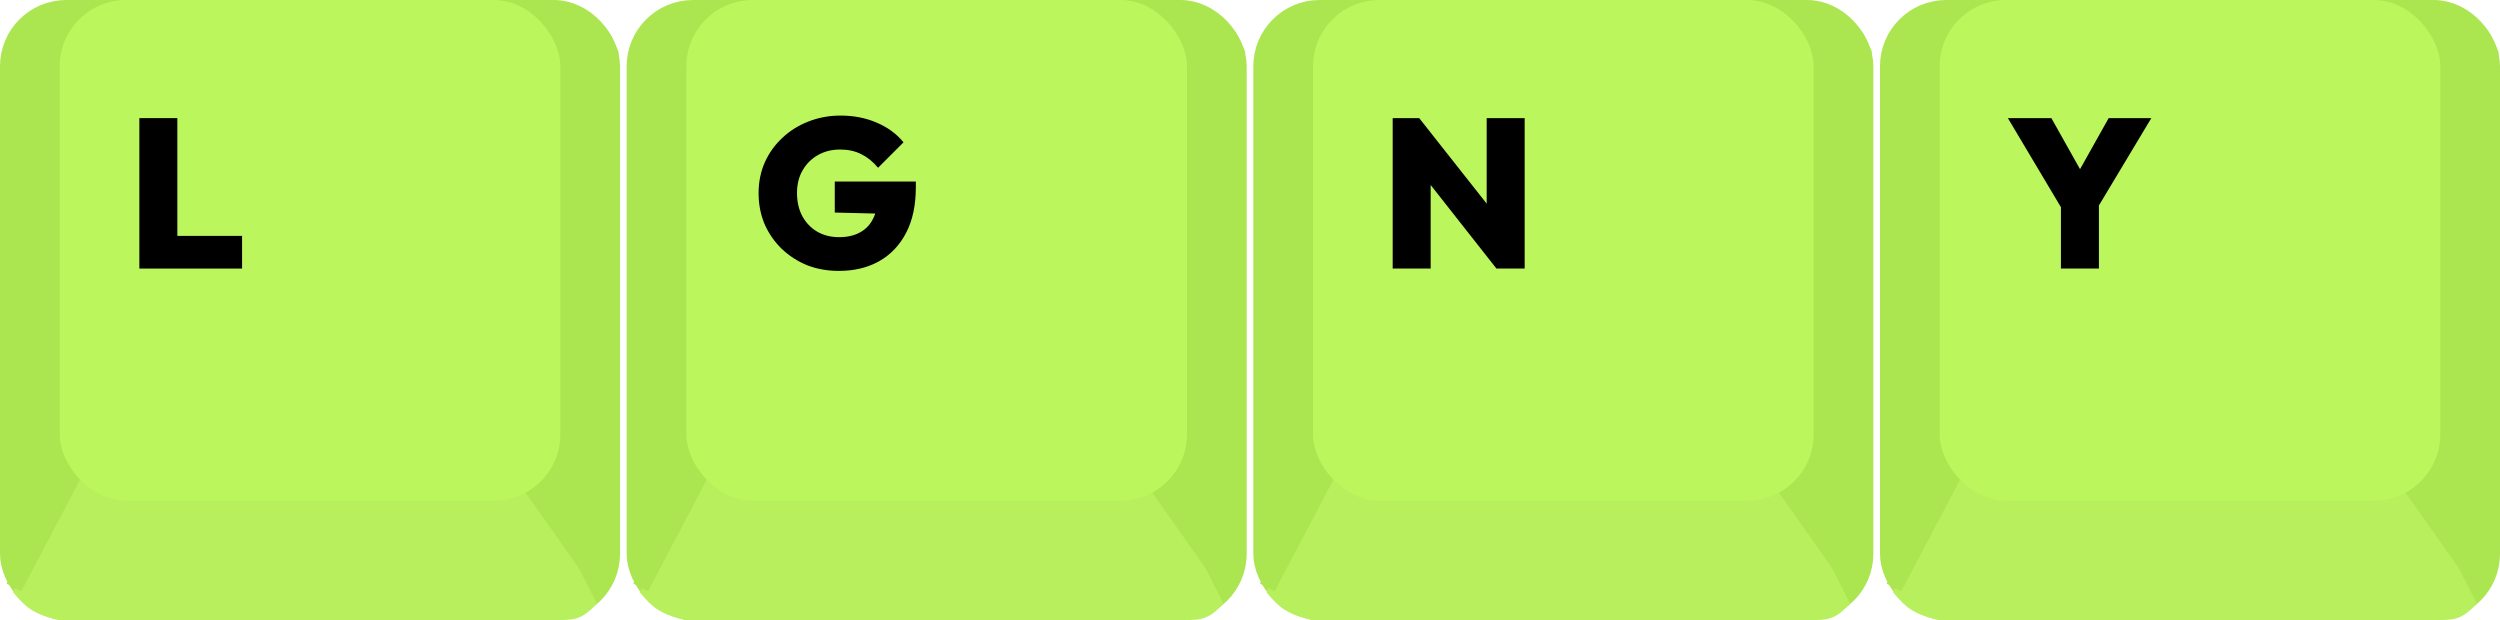 <svg width="754" height="187" viewBox="0 0 754 187" fill="none" xmlns="http://www.w3.org/2000/svg">
<path d="M175.678 183C175.678 183 136.419 166.706 138.049 165.5C139.68 164.294 146.868 158.294 146.868 153.5C146.868 148.706 146.868 35.5 146.868 35.5C146.623 30.527 145.88 28.263 143.607 25L175.678 5C183.851 7.195 184.012 10.571 186.549 15.5V167C184.613 175.843 182.343 179.47 175.678 183Z" fill="#B7EF5D"/>
<rect x="5" y="5" width="177" height="177" rx="15" fill="#ABE54F" stroke="#ABE54F" stroke-width="10"/>
<path d="M43.032 74V28.624H54.488V74H43.032ZM52.12 74V64.144H74.008V74H52.12Z" fill="black"/>
<path d="M4 178.678C4 178.678 20.294 139.419 21.5 141.049C22.706 142.68 28.706 149.868 33.5 149.868C38.294 149.868 151.5 149.868 151.5 149.868C156.473 149.623 158.737 148.88 162 146.607L180 182C175.5 187 173 187 168 187H17.5C10 185 8 183.5 4 178.678Z" fill="#B7EF5D"/>
<line x1="158.042" y1="143.558" x2="182.042" y2="177.558" stroke="#ABE54F" stroke-width="5"/>
<line x1="24.212" y1="139.164" x2="4.212" y2="177.164" stroke="#ABE54F" stroke-width="5"/>
<rect x="18" width="151" height="151" rx="20" fill="#BBF65D"/>
<path d="M42.032 81V35.624H53.488V81H42.032ZM51.12 81V71.144H73.008V81H51.12Z" fill="black"/>
<path d="M364.678 183C364.678 183 325.419 166.706 327.049 165.5C328.68 164.294 335.868 158.294 335.868 153.5C335.868 148.706 335.868 35.5 335.868 35.5C335.623 30.527 334.88 28.263 332.607 25L364.678 5C372.851 7.195 373.012 10.571 375.549 15.5V167C373.613 175.843 371.343 179.47 364.678 183Z" fill="#B7EF5D"/>
<rect x="194" y="5" width="177" height="177" rx="15" fill="#ABE54F" stroke="#ABE54F" stroke-width="10"/>
<path d="M232.032 74V28.624H243.488V74H232.032ZM241.12 74V64.144H263.008V74H241.12Z" fill="black"/>
<path d="M193 178.678C193 178.678 209.294 139.419 210.5 141.049C211.706 142.68 217.706 149.868 222.5 149.868C227.294 149.868 340.5 149.868 340.5 149.868C345.473 149.623 347.737 148.88 351 146.607L369 182C364.5 187 362 187 357 187H206.5C199 185 197 183.5 193 178.678Z" fill="#B7EF5D"/>
<line x1="347.042" y1="143.558" x2="371.042" y2="177.558" stroke="#ABE54F" stroke-width="5"/>
<line x1="213.212" y1="139.164" x2="193.212" y2="177.164" stroke="#ABE54F" stroke-width="5"/>
<rect x="207" width="151" height="151" rx="20" fill="#BBF65D"/>
<path d="M252.984 81.704C249.528 81.704 246.328 81.128 243.384 79.976C240.483 78.781 237.923 77.117 235.704 74.984C233.528 72.851 231.821 70.376 230.584 67.56C229.389 64.701 228.792 61.608 228.792 58.28C228.792 54.909 229.411 51.816 230.648 49C231.928 46.141 233.699 43.667 235.96 41.576C238.221 39.443 240.845 37.8 243.832 36.648C246.861 35.453 250.083 34.856 253.496 34.856C257.549 34.856 261.219 35.581 264.504 37.032C267.789 38.44 270.456 40.403 272.504 42.92L264.824 50.6C263.288 48.765 261.603 47.4 259.768 46.504C257.933 45.565 255.8 45.096 253.368 45.096C250.893 45.096 248.675 45.651 246.712 46.76C244.792 47.827 243.256 49.341 242.104 51.304C240.952 53.267 240.376 55.571 240.376 58.216C240.376 60.861 240.909 63.187 241.976 65.192C243.085 67.197 244.579 68.755 246.456 69.864C248.376 70.973 250.573 71.528 253.048 71.528C255.523 71.528 257.613 71.059 259.32 70.12C261.069 69.181 262.392 67.816 263.288 66.024C264.227 64.232 264.696 62.099 264.696 59.624L272.44 64.616L251.768 64.104V54.76H276.216V56.488C276.216 61.907 275.235 66.493 273.272 70.248C271.309 74.003 268.579 76.861 265.08 78.824C261.624 80.744 257.592 81.704 252.984 81.704Z" fill="black"/>
<path d="M553.678 183C553.678 183 514.419 166.706 516.049 165.5C517.68 164.294 524.868 158.294 524.868 153.5C524.868 148.706 524.868 35.5 524.868 35.5C524.623 30.527 523.88 28.263 521.607 25L553.678 5C561.851 7.195 562.012 10.571 564.549 15.5V167C562.613 175.843 560.343 179.47 553.678 183Z" fill="#B7EF5D"/>
<rect x="383" y="5" width="177" height="177" rx="15" fill="#ABE54F" stroke="#ABE54F" stroke-width="10"/>
<path d="M421.032 74V28.624H432.488V74H421.032ZM430.12 74V64.144H452.008V74H430.12Z" fill="black"/>
<path d="M382 178.678C382 178.678 398.294 139.419 399.5 141.049C400.706 142.68 406.706 149.868 411.5 149.868C416.294 149.868 529.5 149.868 529.5 149.868C534.473 149.623 536.737 148.88 540 146.607L558 182C553.5 187 551 187 546 187H395.5C388 185 386 183.5 382 178.678Z" fill="#B7EF5D"/>
<line x1="536.042" y1="143.558" x2="560.042" y2="177.558" stroke="#ABE54F" stroke-width="5"/>
<line x1="402.212" y1="139.164" x2="382.212" y2="177.164" stroke="#ABE54F" stroke-width="5"/>
<rect x="396" width="151" height="151" rx="20" fill="#BBF65D"/>
<path d="M420.032 81V35.624H428.032L431.488 44.904V81H420.032ZM451.328 81L424.832 47.336L428.032 35.624L454.592 69.288L451.328 81ZM451.328 81L448.384 71.464V35.624H459.84V81H451.328Z" fill="black"/>
<path d="M742.678 183C742.678 183 703.419 166.706 705.049 165.5C706.68 164.294 713.868 158.294 713.868 153.5C713.868 148.706 713.868 35.5 713.868 35.5C713.623 30.527 712.88 28.263 710.607 25L742.678 5C750.851 7.195 751.012 10.571 753.549 15.5V167C751.613 175.843 749.343 179.47 742.678 183Z" fill="#B7EF5D"/>
<rect x="572" y="5" width="177" height="177" rx="15" fill="#ABE54F" stroke="#ABE54F" stroke-width="10"/>
<path d="M610.032 74V28.624H621.488V74H610.032ZM619.12 74V64.144H641.008V74H619.12Z" fill="black"/>
<path d="M571 178.678C571 178.678 587.294 139.419 588.5 141.049C589.706 142.68 595.706 149.868 600.5 149.868C605.294 149.868 718.5 149.868 718.5 149.868C723.473 149.623 725.737 148.88 729 146.607L747 182C742.5 187 740 187 735 187H584.5C577 185 575 183.5 571 178.678Z" fill="#B7EF5D"/>
<line x1="725.042" y1="143.558" x2="749.042" y2="177.558" stroke="#ABE54F" stroke-width="5"/>
<line x1="591.212" y1="139.164" x2="571.212" y2="177.164" stroke="#ABE54F" stroke-width="5"/>
<rect x="585" width="151" height="151" rx="20" fill="#BBF65D"/>
<path d="M622.92 64.744L605.576 35.624H618.696L631.944 59.24H622.728L635.976 35.624H648.84L631.368 64.744H622.92ZM621.576 81V60.072H633.032V81H621.576Z" fill="black"/>
</svg>
